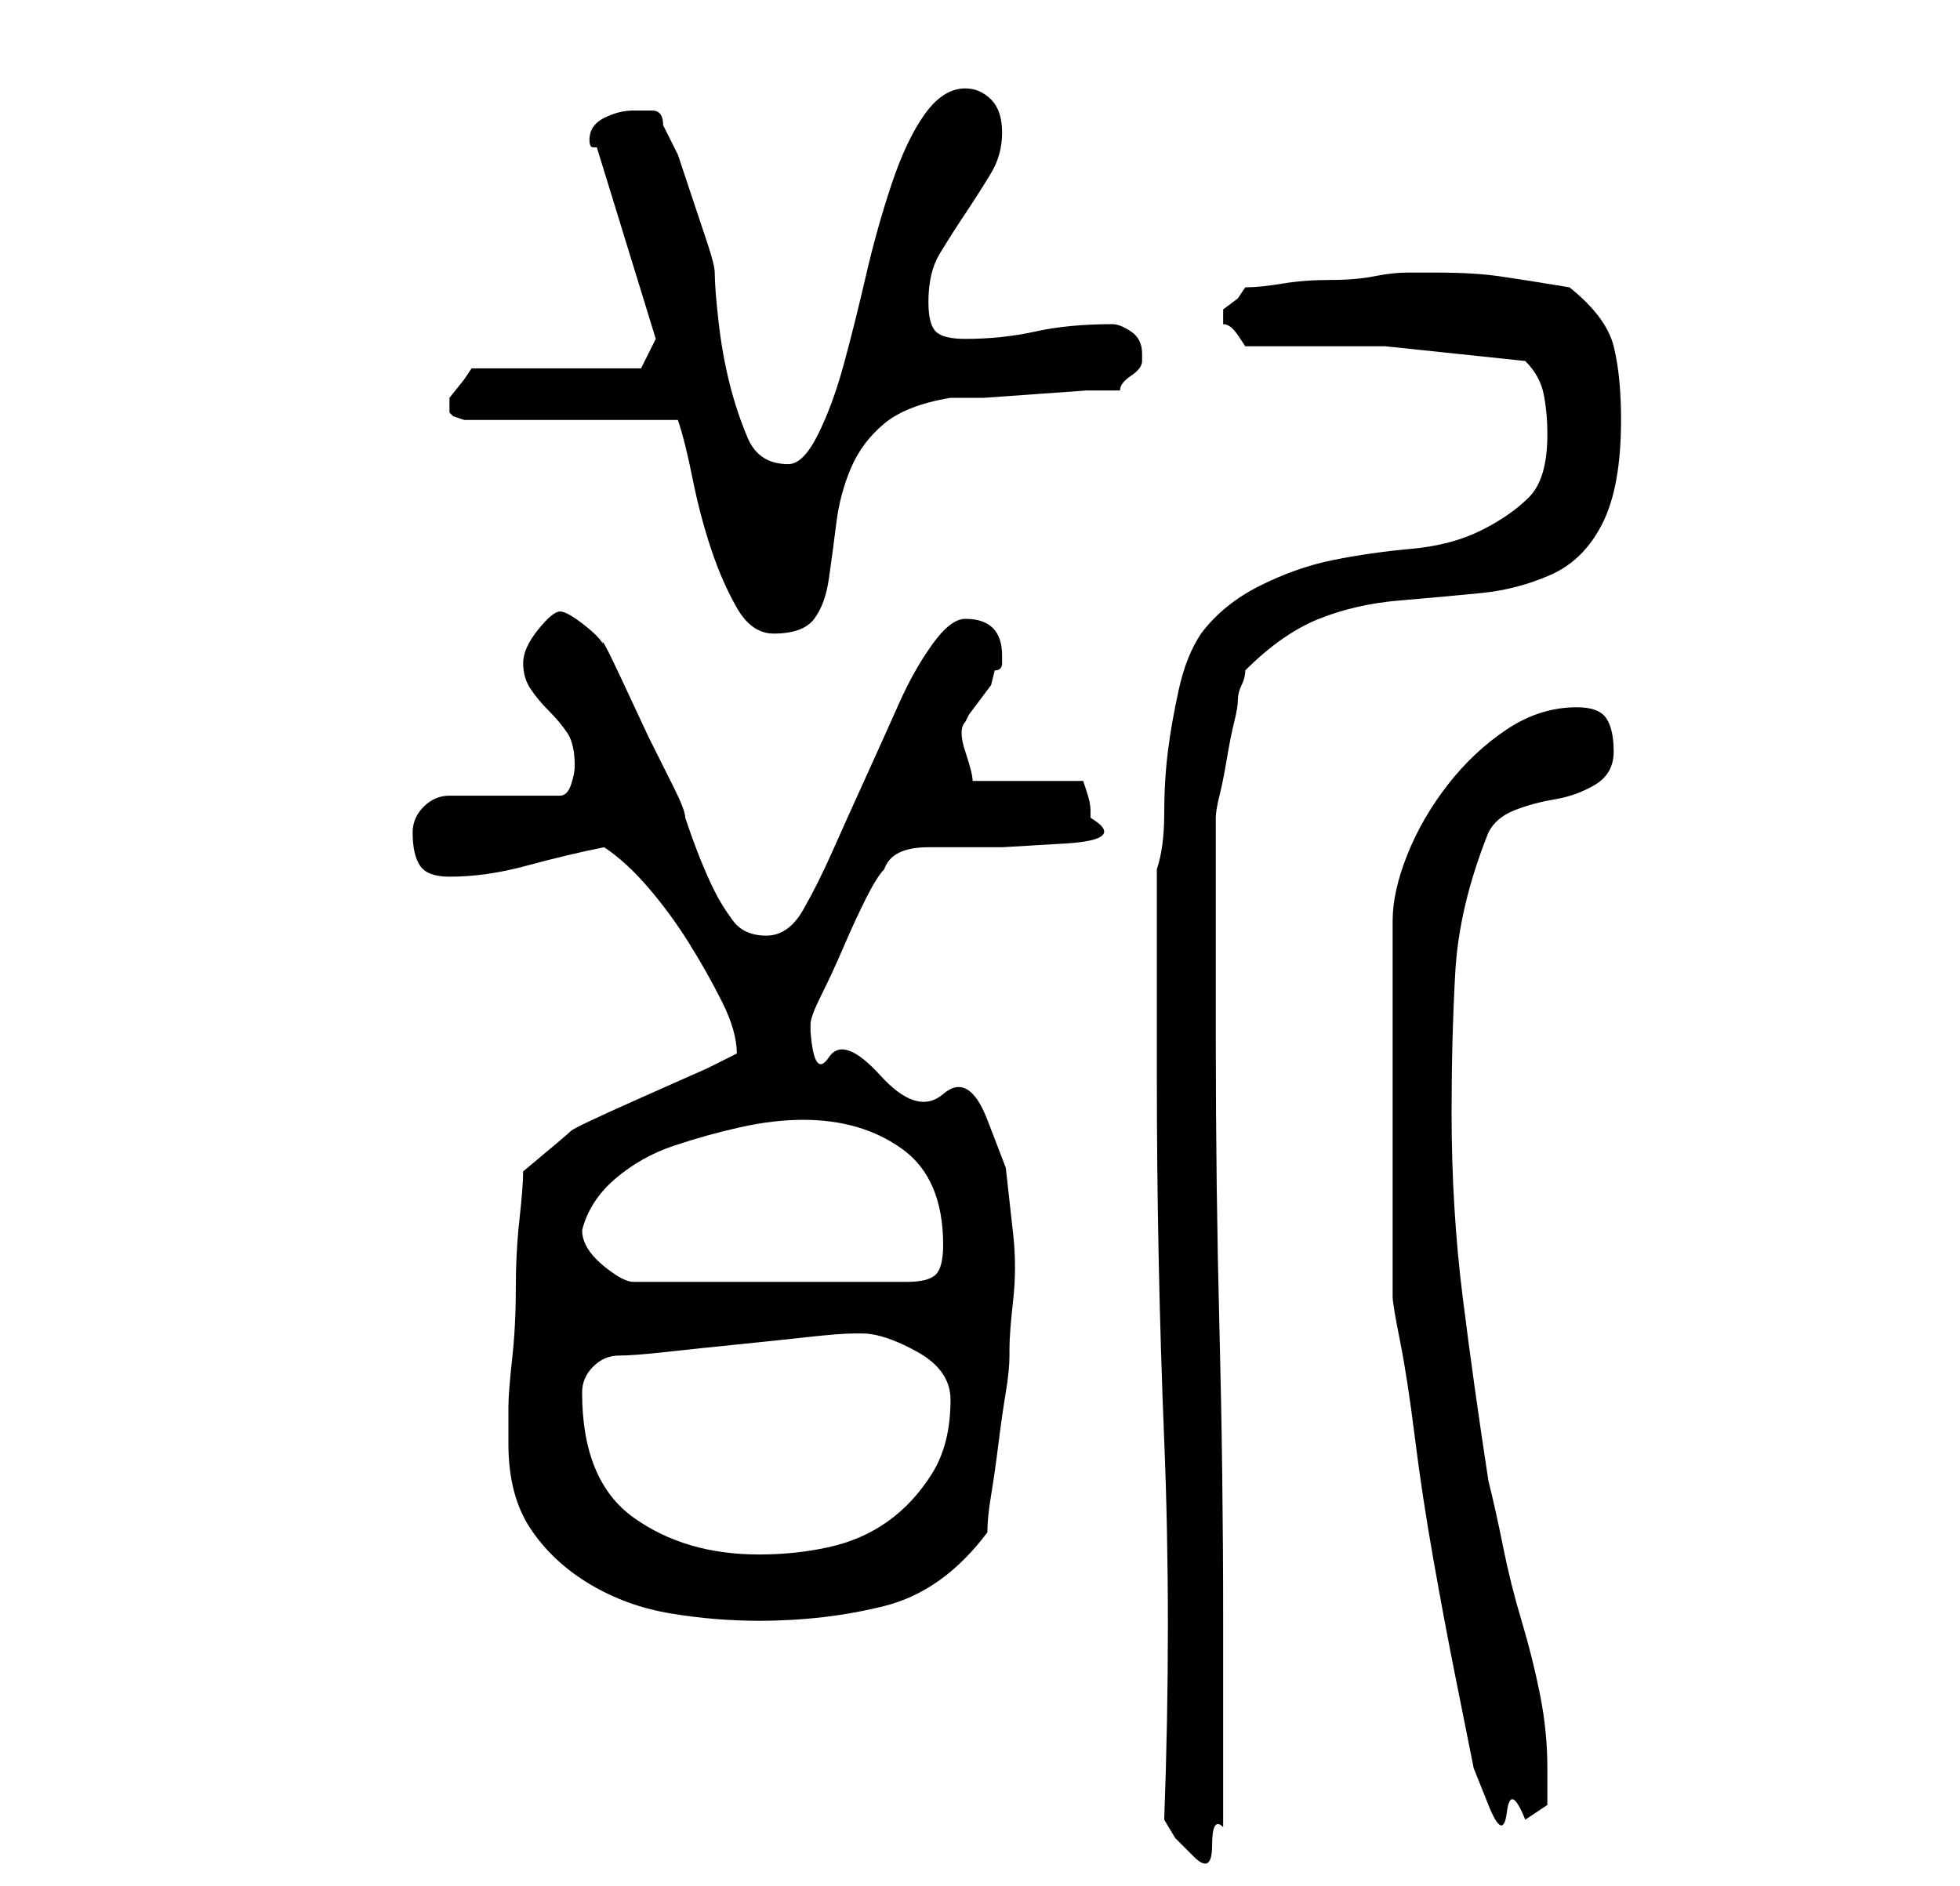 <?xml version="1.0" standalone="no"?>
<!DOCTYPE svg PUBLIC "-//W3C//DTD SVG 1.1//EN" "http://www.w3.org/Graphics/SVG/1.1/DTD/svg11.dtd" >
<svg xmlns="http://www.w3.org/2000/svg" xmlns:xlink="http://www.w3.org/1999/xlink" version="1.1" viewBox="-10 0 266 256">
   <path fill="currentColor"
d="M148 247l1.5 2.5t2.5 2.5t2.5 -1.5t1.5 -2.5v-5v-9v-9v-5q0 -20 -0.5 -39.5t-0.5 -39.5v-30q0 -1 0.5 -3t1 -5t1 -5t0.5 -3t0.5 -2t0.5 -2q5 -5 10 -7t11 -2.5t11 -1t9.5 -2.5t7 -7t2.5 -14q0 -6 -1 -10t-6 -8q-6 -1 -9.5 -1.5t-8.5 -0.5h-4q-2 0 -4.5 0.5t-6 0.5
t-6.5 0.5t-5 0.5l-1 1.5t-2 1.5v1v1q1 0 2 1.5l1 1.5h19t19 2q2 2 2.5 4.5t0.5 5.5q0 6 -2.5 8.5t-6.5 4.5t-9.5 2.5t-10.5 1.5t-10 3.5t-8 6.5q-2 3 -3 7.5t-1.5 8.5t-0.5 8.5t-1 7.5v28q0 25 1 49.5t0 51.5zM204 96q-5 0 -9.5 3t-8 7.5t-5.5 9.5t-2 9v51q0 1 1 6t2 13
t2.5 16.5t3 16l2.5 12.5t2 5t2.5 1t2.5 1l1.5 -1l1.5 -1v-5q0 -5 -1 -10t-2.5 -10t-2.5 -10t-2 -9q-2 -13 -3.5 -25t-1.5 -25q0 -10 0.5 -19t4.5 -19q1 -2 3.5 -3t5.5 -1.5t5.5 -2t2.5 -4.5t-1 -4.5t-4 -1.5zM59 196q0 7 3 11.5t8 7.5t11 4t12 1q9 0 17 -2t14 -10
q0 -2 0.5 -5t1 -7t1 -7t0.5 -5v-1q0 -2 0.5 -6.5t0 -9l-1 -9t-2.5 -6.5t-6 -3.5t-8.5 -2.5t-7 -2.5t-2.5 -3.5v-0.5v-0.5q0 -1 1.5 -4t3 -6.5t3 -6.5t2.5 -4q1 -3 6 -3h10t8.5 -0.5t3.5 -3.5v-1q0 -1 -0.5 -2.5l-0.5 -1.5h-15q0 -1 -1 -4t0 -4l0.5 -1t1.5 -2t1.5 -2t0.5 -2
q1 0 1 -1v-1q0 -5 -5 -5q-2 0 -4.5 3.5t-4.5 8t-4.5 10t-4.5 10t-4 8t-5 3.5t-4.5 -2t-2.5 -4t-2 -4.5t-2 -5.5q0 -1 -1.5 -4l-3.5 -7t-3.5 -7.5t-2.5 -4.5q0 -1 -2.5 -3t-3.5 -2t-3 2.5t-2 4.5t1 3.5t2.5 3t2.5 3t1 4.5q0 1 -0.5 2.5t-1.5 1.5h-15q-2 0 -3.5 1.5t-1.5 3.5
q0 3 1 4.5t4 1.5q5 0 10.5 -1.5t10.5 -2.5q3 2 6 5.5t5.5 7.5t4.5 8t2 7l-4 2t-9 4t-9.5 4.5t-6.5 5.5q0 2 -0.5 6.5t-0.5 9.5t-0.5 9.5t-0.5 6.5v5zM69 189q0 -2 1.5 -3.5t3.5 -1.5t6.5 -0.5t9.5 -1t9.5 -1t6.5 -0.5h1q3 0 7.5 2.5t4.5 6.5q0 6 -2.5 10t-6 6.5t-8 3.5
t-9.5 1q-10 0 -17 -5t-7 -17zM69 167q1 -4 4.5 -7t8 -4.5t9 -2.5t8.5 -1q8 0 13.5 4t5.5 13q0 3 -1 4t-4 1h-37q-1 0 -2.5 -1t-2.5 -2t-1.5 -2t-0.5 -2zM82 57q1 3 2 8t2.5 9.5t3.5 8t5 3.5q4 0 5.5 -2t2 -5.5t1 -7.5t2 -7.5t4.5 -6t9 -3.5h4.5t7 -0.5t7 -0.5h4.5
q0 -1 1.5 -2t1.5 -2v-1q0 -2 -1.5 -3t-2.5 -1q-6 0 -10.5 1t-9.5 1q-3 0 -4 -1t-1 -4q0 -4 1.5 -6.5t3.5 -5.5t3.5 -5.5t1.5 -5.5t-1.5 -4.5t-3.5 -1.5q-3 0 -5.5 3.5t-4.5 9.5t-3.5 12.5t-3 12t-3.5 9.5t-4 4q-4 0 -5.5 -3.5t-2.5 -7.5t-1.5 -8.5t-0.5 -6.5q0 -1 -1 -4
l-2 -6l-2 -6t-2 -4q0 -2 -1.5 -2h-2.5q-2 0 -4 1t-2 3q0 1 0.5 1h0.5l8 26l-2 4h-23l-1 1.5t-2 2.5v1v0v1l0.5 0.5t1.5 0.5h29z" />
</svg>
